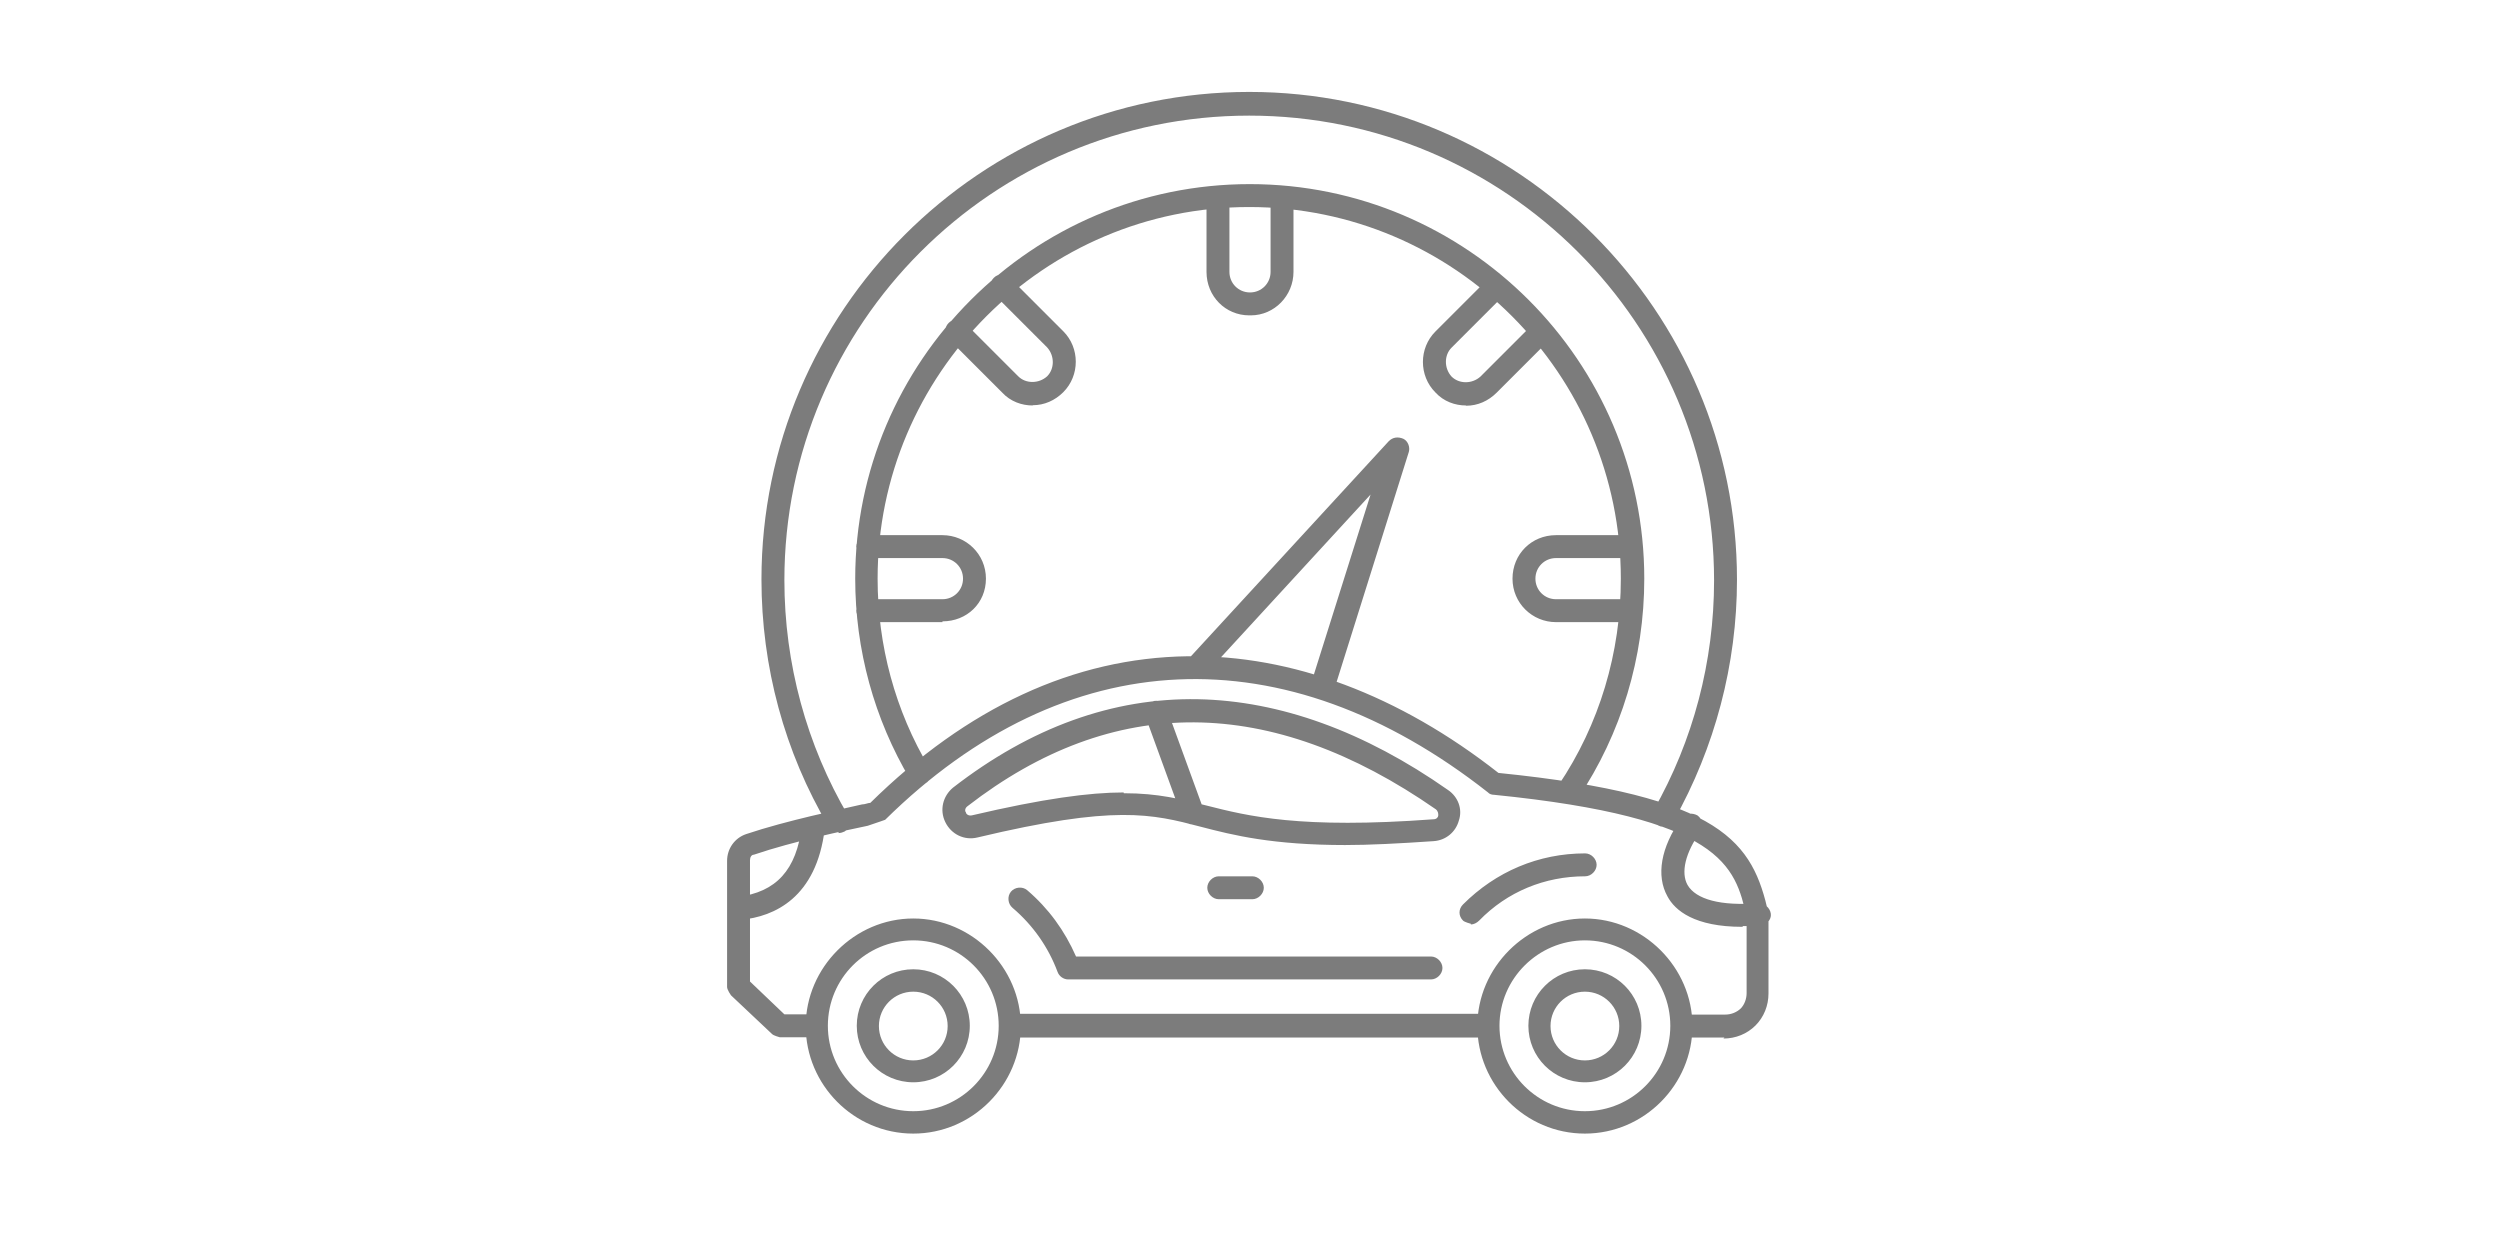 <?xml version="1.0" encoding="UTF-8" standalone="no"?>
<svg
   width="300"
   height="150"
    viewBox="0 0 48 48"
   version="1.1"
   id="svg1"
   xmlns="http://www.w3.org/2000/svg"
   xmlns:svg="http://www.w3.org/2000/svg">
  <defs
     id="defs1" />
  <path
     d="M 33.17,39.84 H 14.8 v -0.91 h 18.37 z m 9.08,0 h -1.7 v -0.88 h 1.7 c 0.23,0 0.44,-0.09 0.59,-0.23 0.15,-0.15 0.23,-0.38 0.23,-0.59 v -2.93 c -0.44,-1.96 -0.94,-3.81 -9.7,-4.69 -0.09,0 -0.18,-0.03 -0.23,-0.09 -7.82,-6.15 -16.23,-5.77 -23.15,1.05 0,0 -0.22,0.08 -0.67,0.23 -0.85,0.18 -2.84,0.59 -4.37,1.11 -0.09,0 -0.15,0.09 -0.15,0.21 v 4.66 l 1.32,1.26 h 1.2 v 0.88 H 5.94 c 0,0 -0.23,-0.06 -0.29,-0.12 L 4.07,38.22 c 0,0 -0.15,-0.21 -0.15,-0.32 v -4.84 c 0,-0.47 0.29,-0.88 0.73,-1.03 1.58,-0.53 3.6,-0.94 4.45,-1.14 0.12,0 0.23,-0.06 0.32,-0.06 3.72,-3.66 7.82,-5.57 12.19,-5.63 3.99,-0.06 8.12,1.49 11.93,4.48 8.7,0.88 9.76,2.7 10.37,5.39 v 3.08 c 0,0.47 -0.18,0.91 -0.5,1.23 -0.32,0.32 -0.76,0.5 -1.23,0.5 l 0.06,-0.06 z M 11.07,36.11 c -1.82,0 -3.28,1.47 -3.28,3.28 0,1.81 1.47,3.28 3.28,3.28 1.81,0 3.28,-1.47 3.28,-3.28 0,-1.81 -1.47,-3.28 -3.28,-3.28 z m 0,7.42 c -2.29,0 -4.13,-1.88 -4.13,-4.13 0,-2.25 1.88,-4.13 4.13,-4.13 2.25,0 4.13,1.88 4.13,4.13 0,2.25 -1.85,4.13 -4.13,4.13 z m 25.79,-7.42 c -1.79,0 -3.28,1.47 -3.28,3.28 0,1.81 1.47,3.28 3.28,3.28 1.81,0 3.28,-1.47 3.28,-3.28 0,-1.81 -1.47,-3.28 -3.28,-3.28 z m 0,7.42 c -2.29,0 -4.13,-1.88 -4.13,-4.13 0,-2.25 1.88,-4.13 4.13,-4.13 2.25,0 4.13,1.88 4.13,4.13 0,2.25 -1.85,4.13 -4.13,4.13 z M 19.16,30.46 c 1.32,0 2.2,0.23 3.16,0.47 1.61,0.41 3.6,0.91 8.73,0.53 0.12,0 0.18,-0.09 0.18,-0.15 0,-0.06 0,-0.15 -0.09,-0.23 -6.36,-4.42 -12.4,-4.45 -17.99,-0.12 -0.12,0.09 -0.09,0.21 -0.06,0.23 0,0.06 0.09,0.15 0.23,0.12 2.73,-0.64 4.51,-0.88 5.83,-0.88 v 0.03 z m 8.53,1.99 c -2.84,0 -4.34,-0.38 -5.57,-0.7 -1.9,-0.5 -3.31,-0.85 -8.59,0.41 -0.5,0.12 -1,-0.12 -1.23,-0.59 -0.23,-0.47 -0.09,-1 0.29,-1.32 2.99,-2.32 6.15,-3.46 9.41,-3.4 3.14,0.06 6.39,1.23 9.61,3.49 0.38,0.26 0.56,0.73 0.41,1.17 -0.12,0.44 -0.5,0.76 -0.97,0.79 -1.32,0.09 -2.46,0.15 -3.43,0.15 h 0.06 z M 21.8,31.66 c -0.18,0 -0.35,-0.12 -0.41,-0.29 L 19.98,27.5 c -0.09,-0.23 0.03,-0.47 0.26,-0.56 0.23,-0.09 0.47,0.03 0.56,0.26 l 1.41,3.87 c 0.09,0.23 -0.03,0.47 -0.26,0.56 H 21.8 Z m 21.1,3.93 c -1.82,0 -2.58,-0.62 -2.87,-1.17 -0.44,-0.79 -0.26,-1.88 0.53,-2.99 0.15,-0.21 0.41,-0.23 0.62,-0.12 0.21,0.15 0.23,0.41 0.12,0.62 -0.59,0.82 -0.76,1.58 -0.5,2.05 0.32,0.56 1.29,0.82 2.73,0.7 0.23,0 0.44,0.18 0.47,0.41 0.03,0.23 -0.18,0.44 -0.41,0.47 h -0.67 v 0.03 z M 30.94,37.61 H 17.02 c -0.18,0 -0.35,-0.12 -0.41,-0.29 -0.35,-0.94 -0.94,-1.79 -1.73,-2.46 -0.18,-0.15 -0.21,-0.44 -0.06,-0.62 0.15,-0.18 0.44,-0.21 0.62,-0.06 0.82,0.7 1.44,1.55 1.88,2.55 h 13.63 c 0.23,0 0.44,0.21 0.44,0.44 0,0.23 -0.21,0.44 -0.44,0.44 z M 24.06,34.53 H 22.8 c -0.23,0 -0.44,-0.21 -0.44,-0.44 0,-0.23 0.21,-0.44 0.44,-0.44 h 1.29 c 0.23,0 0.44,0.21 0.44,0.44 0,0.23 -0.21,0.44 -0.44,0.44 z m 8.41,0.94 c 0,0 -0.23,-0.06 -0.29,-0.12 -0.18,-0.18 -0.18,-0.44 0,-0.62 1.26,-1.26 2.9,-1.96 4.69,-1.96 0.23,0 0.44,0.21 0.44,0.44 0,0.23 -0.21,0.44 -0.44,0.44 -1.55,0 -2.99,0.59 -4.07,1.7 -0.09,0.09 -0.21,0.15 -0.32,0.15 v -0.03 z m -21.4,2.61 c -0.73,0 -1.32,0.59 -1.32,1.32 0,0.73 0.59,1.32 1.32,1.32 0.73,0 1.32,-0.59 1.32,-1.32 0,-0.73 -0.59,-1.32 -1.32,-1.32 z m 0,3.48 c -1.2,0 -2.17,-0.97 -2.17,-2.17 0,-1.2 0.97,-2.17 2.17,-2.17 1.2,0 2.17,0.97 2.17,2.17 0,1.2 -0.97,2.17 -2.17,2.17 z m 25.79,-3.48 c -0.73,0 -1.32,0.59 -1.32,1.32 0,0.73 0.59,1.32 1.32,1.32 0.73,0 1.32,-0.59 1.32,-1.32 0,-0.73 -0.59,-1.32 -1.32,-1.32 z m 0,3.48 c -1.2,0 -2.17,-0.97 -2.17,-2.17 0,-1.2 0.97,-2.17 2.17,-2.17 1.2,0 2.17,0.97 2.17,2.17 0,1.2 -0.97,2.17 -2.17,2.17 z M 8.2,31.95 c -0.15,0 -0.29,-0.09 -0.38,-0.21 -1.7,-2.87 -2.58,-6.15 -2.58,-9.49 0,-10.31 8.41,-18.72 18.73,-18.72 10.32,0 18.73,8.41 18.73,18.73 0,3.25 -0.85,6.45 -2.43,9.26 -0.12,0.21 -0.38,0.29 -0.59,0.18 -0.21,-0.11 -0.29,-0.38 -0.18,-0.59 1.52,-2.67 2.32,-5.71 2.32,-8.82 0,-9.85 -8,-17.85 -17.85,-17.85 -9.85,0 -17.85,8 -17.85,17.84 0,3.19 0.85,6.33 2.46,9.06 0.12,0.21 0.06,0.47 -0.15,0.59 -0.06,0.03 -0.15,0.06 -0.23,0.06 v -0.03 z m 27.99,-1.08 c 0,0 -0.18,0 -0.23,-0.09 -0.21,-0.15 -0.26,-0.41 -0.12,-0.62 1.58,-2.34 2.4,-5.1 2.4,-7.94 0,-7.85 -6.39,-14.27 -14.27,-14.27 -7.88,0 -14.27,6.42 -14.27,14.27 0,2.55 0.67,5.07 1.99,7.27 0.12,0.21 0.06,0.47 -0.15,0.59 -0.21,0.12 -0.47,0.06 -0.59,-0.15 -1.38,-2.32 -2.11,-4.98 -2.11,-7.71 0,-8.35 6.8,-15.15 15.15,-15.15 8.35,0 15.15,6.8 15.15,15.15 0,3.02 -0.88,5.95 -2.55,8.44 -0.09,0.12 -0.23,0.18 -0.38,0.18 l -0.03,0.03 z M 23.97,12.11 c -0.91,0 -1.64,-0.73 -1.64,-1.67 V 7.57 c 0,-0.23 0.21,-0.44 0.44,-0.44 0.23,0 0.44,0.21 0.44,0.44 v 2.87 c 0,0.44 0.35,0.79 0.79,0.79 0.44,0 0.79,-0.35 0.79,-0.79 V 7.57 c 0,-0.23 0.21,-0.44 0.44,-0.44 0.23,0 0.44,0.21 0.44,0.44 v 2.87 c 0,0.91 -0.73,1.67 -1.64,1.67 z m 8.32,3.46 c -0.41,0 -0.85,-0.15 -1.17,-0.5 -0.64,-0.64 -0.64,-1.7 0,-2.34 l 2.05,-2.05 c 0.18,-0.18 0.44,-0.18 0.62,0 0.18,0.18 0.18,0.44 0,0.62 l -2.05,2.05 c -0.29,0.29 -0.29,0.79 0,1.11 0.29,0.29 0.79,0.29 1.11,0 l 2.05,-2.05 c 0.18,-0.18 0.44,-0.18 0.62,0 0.18,0.18 0.18,0.44 0,0.62 l -2.05,2.05 c -0.32,0.32 -0.73,0.5 -1.17,0.5 z m 6.33,8.32 h -2.87 c -0.91,0 -1.67,-0.73 -1.67,-1.67 0,-0.94 0.73,-1.67 1.67,-1.67 h 2.87 c 0.23,0 0.44,0.21 0.44,0.44 0,0.23 -0.21,0.44 -0.44,0.44 h -2.87 c -0.44,0 -0.79,0.35 -0.79,0.79 0,0.44 0.35,0.79 0.79,0.79 h 2.87 c 0.23,0 0.44,0.21 0.44,0.44 0,0.26 -0.18,0.44 -0.44,0.44 z M 15.65,15.57 c -0.41,0 -0.85,-0.15 -1.17,-0.5 l -2.05,-2.05 c -0.18,-0.18 -0.18,-0.44 0,-0.62 0.18,-0.18 0.44,-0.18 0.62,0 l 2.05,2.05 c 0.29,0.29 0.79,0.29 1.11,0 0.29,-0.29 0.29,-0.79 0,-1.11 l -2.05,-2.05 c -0.18,-0.18 -0.18,-0.44 0,-0.62 0.18,-0.18 0.44,-0.18 0.62,0 l 2.05,2.05 c 0.64,0.64 0.64,1.7 0,2.34 -0.32,0.32 -0.73,0.5 -1.17,0.5 z m -3.46,8.32 H 9.32 c -0.23,0 -0.44,-0.21 -0.44,-0.44 0,-0.23 0.21,-0.44 0.44,-0.44 h 2.87 c 0.44,0 0.79,-0.35 0.79,-0.79 0,-0.44 -0.35,-0.79 -0.79,-0.79 H 9.32 c -0.23,0 -0.44,-0.21 -0.44,-0.44 0,-0.23 0.21,-0.44 0.44,-0.44 h 2.87 c 0.91,0 1.67,0.73 1.67,1.67 0,0.94 -0.73,1.64 -1.67,1.64 z m 14.56,2.93 H 26.63 C 26.4,26.73 26.28,26.5 26.34,26.26 l 2.29,-7.27 -6.36,6.92 c -0.18,0.18 -0.44,0.21 -0.62,0 -0.18,-0.18 -0.18,-0.44 0,-0.62 l 7.68,-8.35 c 0.15,-0.15 0.35,-0.18 0.56,-0.09 0.18,0.09 0.26,0.32 0.21,0.5 l -2.87,9.14 c -0.06,0.18 -0.23,0.29 -0.41,0.29 l -0.06,0.03 z M 4.39,35.29 c -0.23,0 -0.41,-0.18 -0.44,-0.38 0,-0.23 0.15,-0.44 0.38,-0.47 1.47,-0.18 2.26,-1.03 2.46,-2.73 0,-0.23 0.26,-0.41 0.5,-0.38 0.23,0 0.41,0.23 0.38,0.5 -0.32,2.64 -1.93,3.37 -3.22,3.49 H 4.39 Z"
     fill="#7c7c7c"
     fill-rule="evenOdd"
     id="path1" />
</svg>

